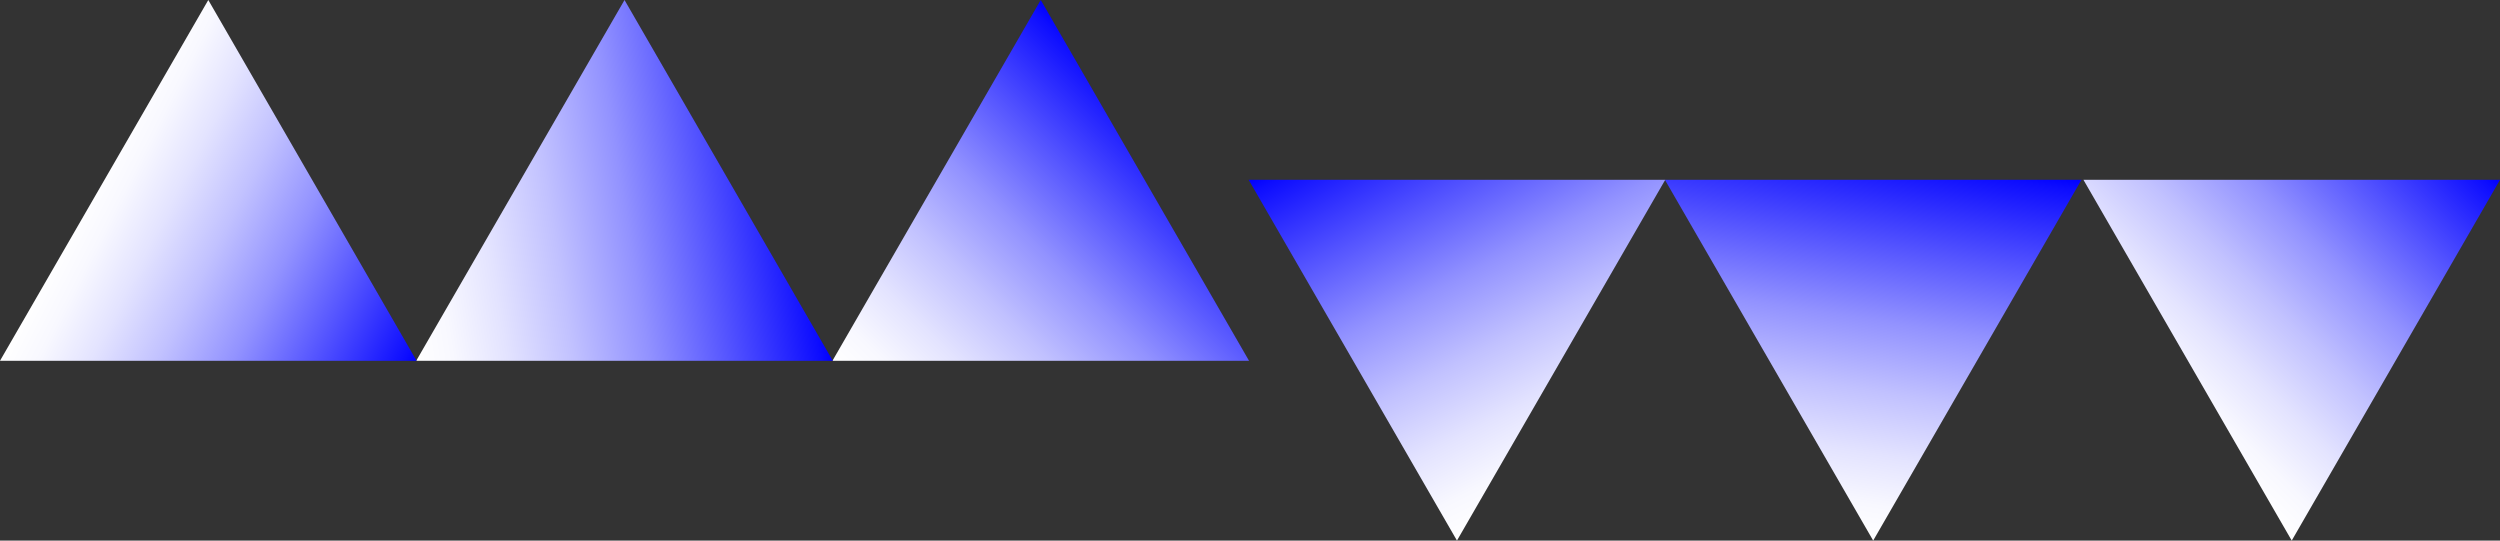 <svg xmlns="http://www.w3.org/2000/svg" xmlns:xlink="http://www.w3.org/1999/xlink" viewBox="0 0 1077.55 233"><rect x="0" y="0" width="1077.55" height="233" fill="#333333" stroke="none"/><defs><style>.a{fill:url(#a)}.b{fill:url(#b)}.c{fill:url(#c)}.d{fill:url(#d)}.e{fill:url(#e)}.f{fill:url(#f)}</style><linearGradient id="a" x1="926.46" y1="183.96" x2="1049.1" y2="61.32" gradientTransform="translate(-539.2)" gradientUnits="userSpaceOnUse"><stop offset="0" stop-color="#fff"/><stop offset=".09" stop-color="#f8f8ff"/><stop offset=".22" stop-color="#e3e3ff"/><stop offset=".38" stop-color="#c1c1ff"/><stop offset=".56" stop-color="#9292ff"/><stop offset=".75" stop-color="#55f"/><stop offset=".97" stop-color="#0d0dff"/><stop offset="1" stop-color="#00f"/></linearGradient><linearGradient id="b" x1="709.88" y1="100.46" x2="885.04" y2="72.72" xlink:href="#a"/><linearGradient id="c" x1="579.9" y1="75.62" x2="722.45" y2="148.25" xlink:href="#a"/><linearGradient id="d" x1="386.68" y1="108.55" x2="468.08" y2="268.32" gradientTransform="rotate(180 538.775 154.75)" xlink:href="#a"/><linearGradient id="e" x1="294.2" y1="80.31" x2="267.98" y2="245.87" gradientTransform="rotate(180 538.775 154.75)" xlink:href="#a"/><linearGradient id="f" x1="151.1" y1="137.82" x2="28.46" y2="260.46" gradientTransform="rotate(180 538.775 154.75)" xlink:href="#a"/></defs><title>contact-graphic-horizontal-2</title><path class="a" d="M358.8 155.5L448.58 0l89.78 155.5H358.8z"/><path class="b" d="M179.4 155.5L269.18 0l89.77 155.5H179.4z"/><path class="c" d="M0 155.5L89.78 0l89.78 155.5H0z"/><path class="d" d="M717.75 77.5L627.98 233 538.2 77.5h179.55z"/><path class="e" d="M897.15 77.5L807.38 233 717.6 77.5h179.55z"/><path class="f" d="M1077.56 77.5L987.78 233 898 77.5h179.56z"/></svg>